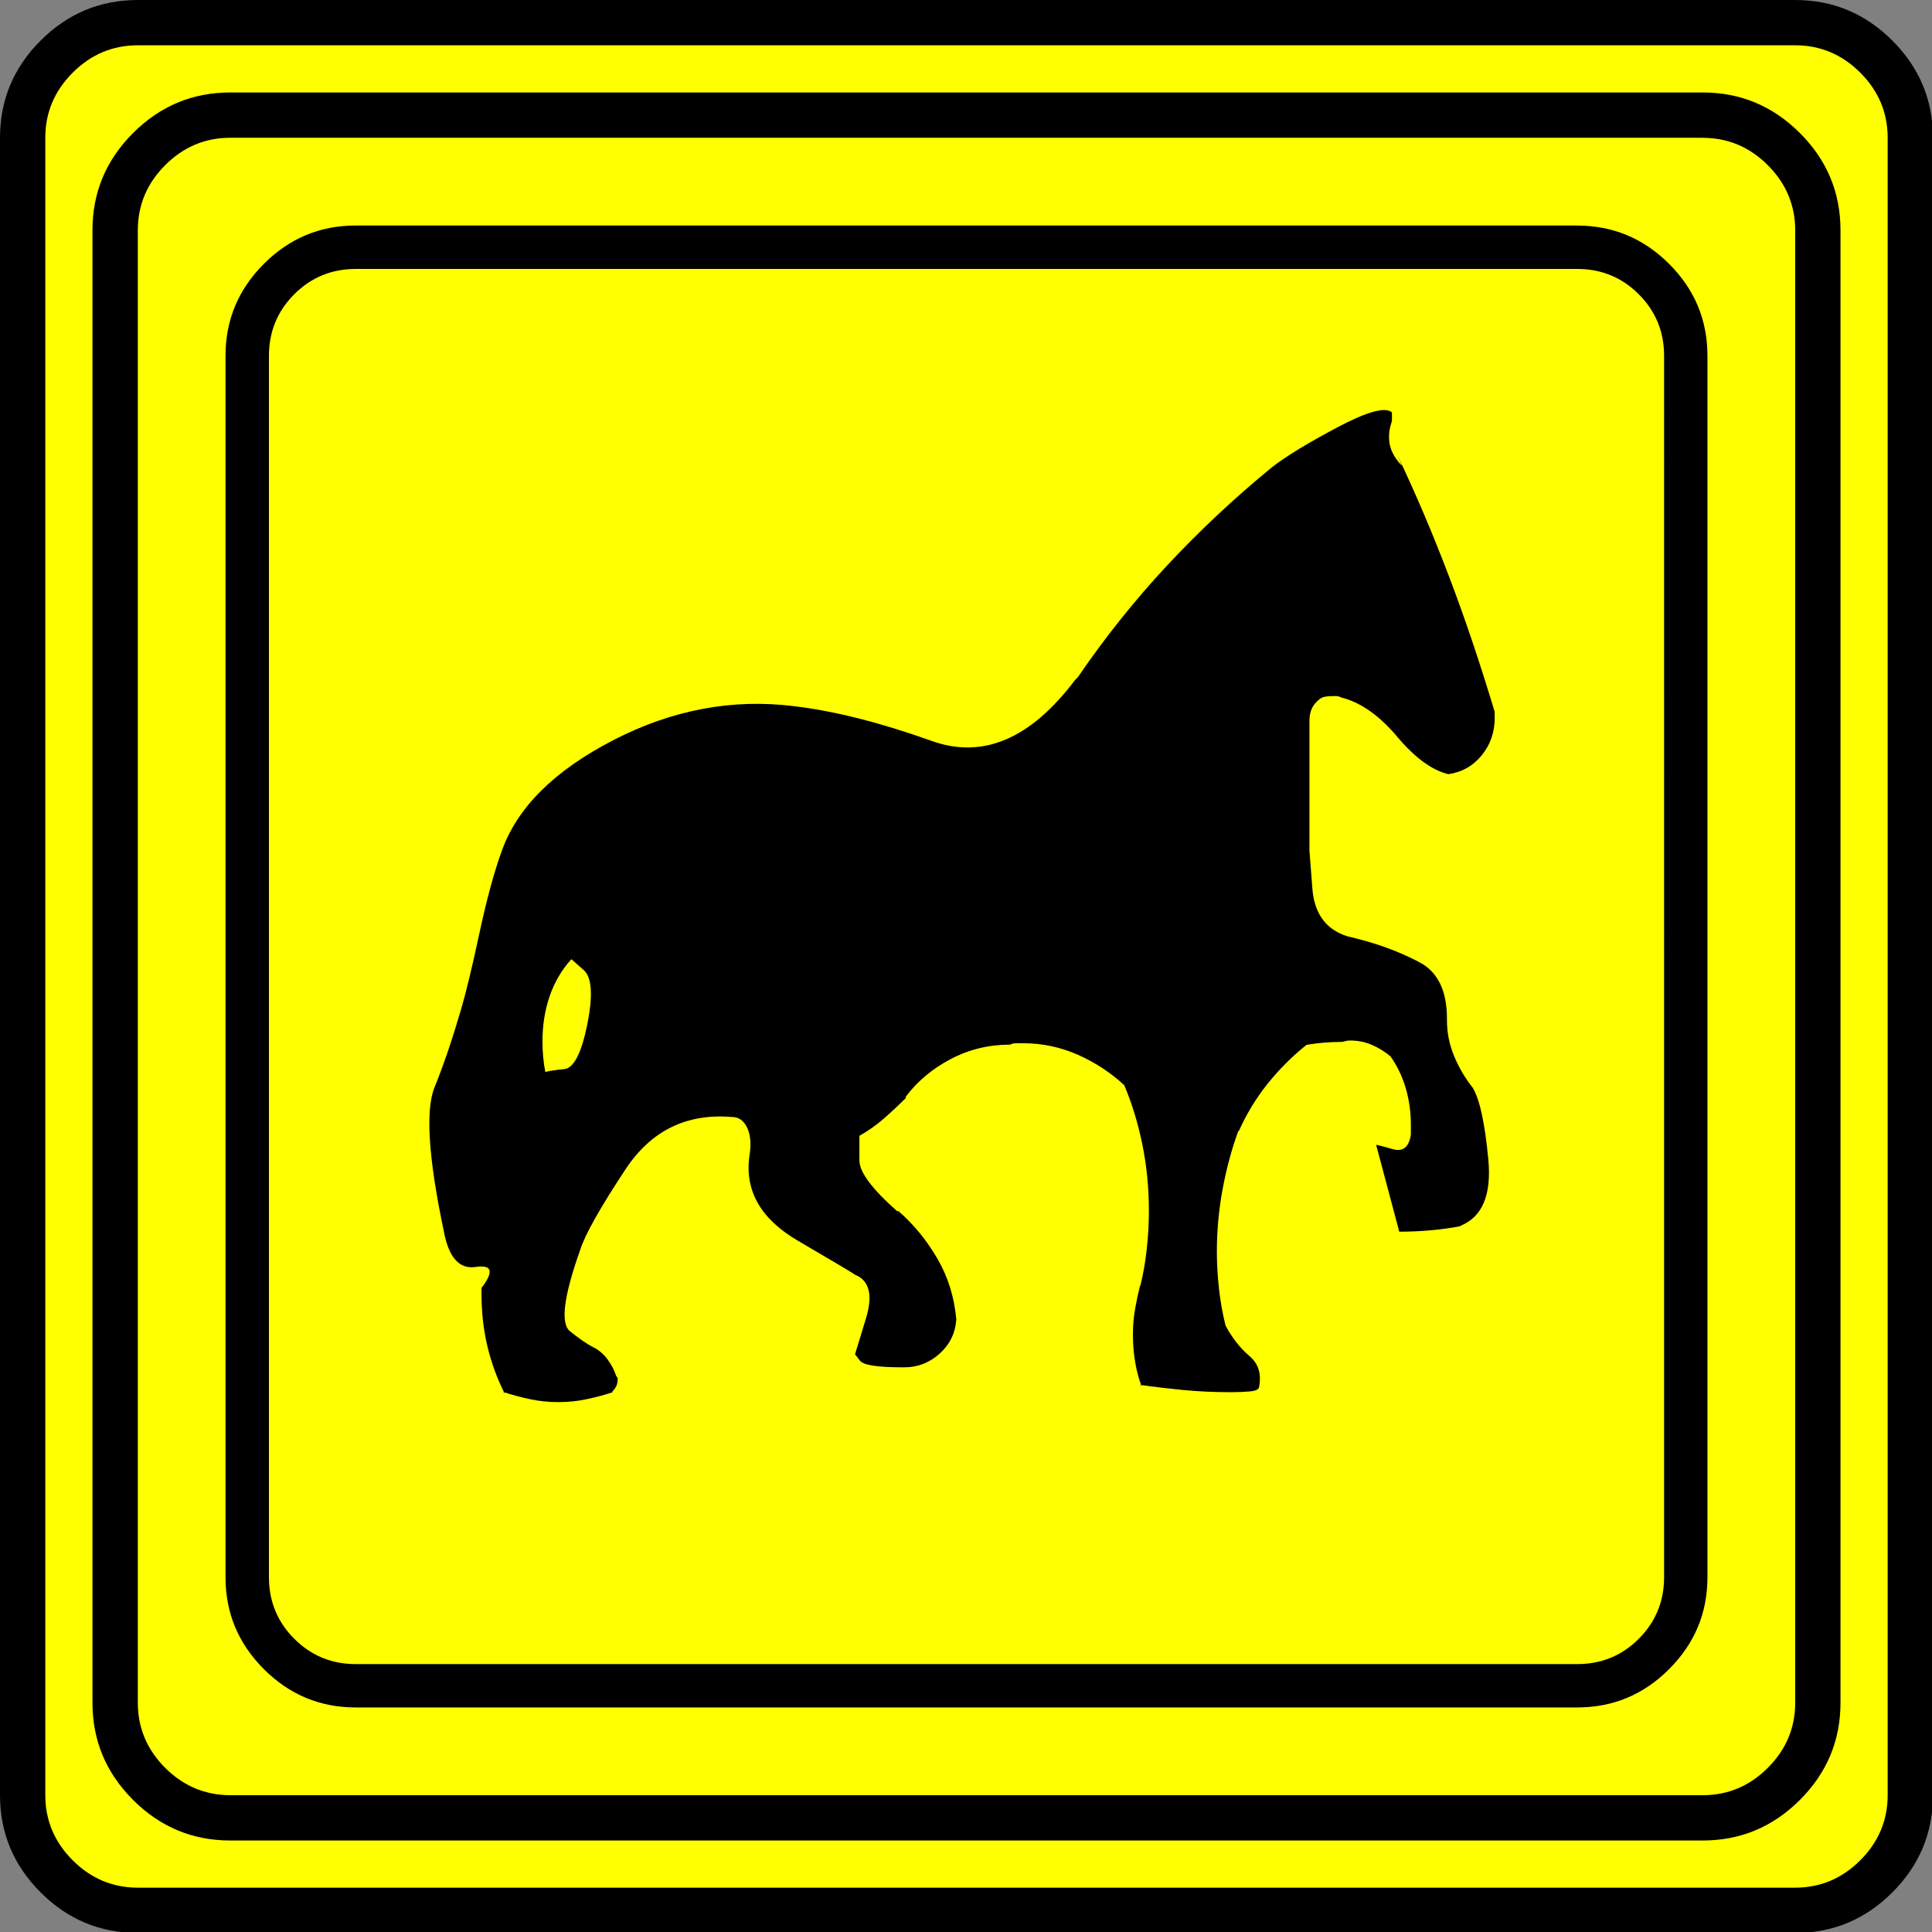 <?xml version="1.0" encoding="UTF-8" standalone="no"?>
<svg
   xmlns:dc="http://purl.org/dc/elements/1.1/"
   xmlns:cc="http://creativecommons.org/ns#"
   xmlns:rdf="http://www.w3.org/1999/02/22-rdf-syntax-ns#"
   xmlns:svg="http://www.w3.org/2000/svg"
   xmlns="http://www.w3.org/2000/svg"
   xmlns:sodipodi="http://sodipodi.sourceforge.net/DTD/sodipodi-0.dtd"
   xmlns:inkscape="http://www.inkscape.org/namespaces/inkscape"
   width="20"
   height="20"
   viewBox="0 0 20 20"
   version="1.2"
   id="svg52"
   sodipodi:docname="60202020413.svg"
   inkscape:version="0.92.4 (5da689c313, 2019-01-14)">
  <rect x="0" y="0" width="20" height="20" fill="#808080" stroke="none"/>
  <sodipodi:namedview
     pagecolor="#ffffff"
     bordercolor="#666666"
     borderopacity="1"
     objecttolerance="10"
     gridtolerance="10"
     guidetolerance="10"
     inkscape:pageopacity="0"
     inkscape:pageshadow="2"
     inkscape:window-width="1920"
     inkscape:window-height="1017"
     id="namedview54"
     showgrid="false"
     inkscape:zoom="11.8"
     inkscape:cx="-5.2542373"
     inkscape:cy="10"
     inkscape:window-x="-8"
     inkscape:window-y="-8"
     inkscape:window-maximized="1"
     inkscape:current-layer="svg52" />
  <title
     id="title2">Qt SVG Document</title>
  <desc
     id="desc4">Generated with Qt</desc>
  <defs
     id="defs6" />
  <g
     id="g50"
     transform="matrix(0.667,0,0,0.667,-0.667,-0.667)"
     style="fill:none;fill-rule:evenodd;stroke:#000000;stroke-width:1;stroke-linecap:square;stroke-linejoin:bevel">
    <g
       transform="translate(16,16)"
       font-size="8.25"
       font-weight="400"
       font-style="normal"
       id="g8"
       style="font-style:normal;font-weight:400;font-size:8.25px;font-family:'MS Shell Dlg 2';fill:none;stroke:#000000;stroke-width:1;stroke-linecap:square;stroke-linejoin:bevel;stroke-opacity:1" />
    <g
       transform="matrix(1.333,0,0,1.333,16,16)"
       font-size="8.25"
       font-weight="400"
       font-style="normal"
       id="g10"
       style="font-style:normal;font-weight:400;font-size:8.25px;font-family:'MS Shell Dlg 2';fill:none;stroke:#000000;stroke-width:1;stroke-linecap:square;stroke-linejoin:bevel;stroke-opacity:1" />
    <g
       transform="translate(1,25.375)"
       font-size="22.677"
       font-weight="400"
       font-style="normal"
       id="g14"
       style="font-style:normal;font-weight:400;font-size:22.677px;font-family:icomoon;fill:#ffff00;fill-opacity:1;stroke:none">
      <path
         d="M 2.637,-24.375 H 27.363 c 0.723,0 1.343,0.259 1.86,0.776 0.518,0.517 0.776,1.138 0.776,1.86 V 2.988 C 30,3.711 29.741,4.331 29.224,4.849 28.706,5.366 28.086,5.625 27.363,5.625 H 2.637 C 1.914,5.625 1.294,5.366 0.776,4.849 0.259,4.331 0,3.711 0,2.988 V -21.738 c 0,-0.723 0.259,-1.343 0.776,-1.86 0.518,-0.518 1.138,-0.776 1.86,-0.776"
         id="path12"
         inkscape:connector-curvature="0"
         style="vector-effect:none;fill-rule:nonzero" />
    </g>
    <g
       transform="matrix(1.333,0,0,1.333,16,16)"
       font-size="8.25"
       font-weight="400"
       font-style="normal"
       id="g16"
       style="font-style:normal;font-weight:400;font-size:8.25px;font-family:'MS Shell Dlg 2';fill:none;stroke:#000000;stroke-width:1;stroke-linecap:square;stroke-linejoin:bevel;stroke-opacity:1" />
    <g
       transform="translate(16,16)"
       font-size="8.25"
       font-weight="400"
       font-style="normal"
       id="g18"
       style="font-style:normal;font-weight:400;font-size:8.25px;font-family:'MS Shell Dlg 2';fill:none;stroke:#000000;stroke-width:1;stroke-linecap:square;stroke-linejoin:bevel;stroke-opacity:1" />
    <g
       font-size="8.25"
       font-weight="400"
       font-style="normal"
       id="g20"
       style="font-style:normal;font-weight:400;font-size:8.25px;font-family:'MS Shell Dlg 2';fill:none;stroke:#000000;stroke-width:1;stroke-linecap:square;stroke-linejoin:bevel;stroke-opacity:1" />
    <g
       transform="translate(16,16)"
       font-size="8.25"
       font-weight="400"
       font-style="normal"
       id="g22"
       style="font-style:normal;font-weight:400;font-size:8.25px;font-family:'MS Shell Dlg 2';fill:none;stroke:#000000;stroke-width:1;stroke-linecap:square;stroke-linejoin:bevel;stroke-opacity:1" />
    <g
       transform="matrix(1.333,0,0,1.333,16,16)"
       font-size="8.25"
       font-weight="400"
       font-style="normal"
       id="g24"
       style="font-style:normal;font-weight:400;font-size:8.25px;font-family:'MS Shell Dlg 2';fill:none;stroke:#000000;stroke-width:1;stroke-linecap:square;stroke-linejoin:bevel;stroke-opacity:1" />
    <g
       transform="translate(4.5,23.188)"
       font-size="17.008"
       font-weight="400"
       font-style="normal"
       id="g28"
       style="font-style:normal;font-weight:400;font-size:17.008px;font-family:icomoon;fill:#000000;fill-opacity:1;stroke:none">
      <path
         d="m 20.979,-18.014 c 0.374,0 0.693,0.131 0.955,0.393 0.262,0.262 0.393,0.58 0.393,0.955 V 2.291 c 0,0.374 -0.131,0.693 -0.393,0.955 -0.262,0.262 -0.58,0.393 -0.955,0.393 H 2.021 C 1.647,3.639 1.329,3.508 1.067,3.246 0.805,2.984 0.674,2.665 0.674,2.291 V -16.666 c 0,-0.374 0.131,-0.693 0.393,-0.955 0.262,-0.262 0.58,-0.393 0.955,-0.393 H 20.979 m 0,-0.674 H 2.021 c -0.554,0 -1.029,0.198 -1.426,0.595 C 0.198,-17.695 0,-17.22 0,-16.666 V 2.291 C 0,2.845 0.198,3.32 0.595,3.717 0.992,4.114 1.467,4.312 2.021,4.312 H 20.979 c 0.554,0 1.03,-0.198 1.426,-0.595 C 22.802,3.32 23,2.845 23,2.291 V -16.666 c 0,-0.554 -0.198,-1.03 -0.595,-1.426 -0.397,-0.397 -0.872,-0.595 -1.426,-0.595 M 19.361,-5.301 C 19.241,-5.451 19.144,-5.615 19.069,-5.795 18.994,-5.975 18.957,-6.162 18.957,-6.356 v -0.022 c 0,-0.434 -0.142,-0.726 -0.427,-0.876 -0.284,-0.15 -0.599,-0.27 -0.943,-0.359 l -0.18,-0.045 c -0.329,-0.105 -0.509,-0.352 -0.539,-0.741 -0.03,-0.389 -0.045,-0.584 -0.045,-0.584 v -1.819 c 0,0 0,-0.067 0,-0.202 0,-0.135 0.045,-0.239 0.135,-0.314 0.03,-0.03 0.064,-0.049 0.101,-0.056 0.037,-0.007 0.079,-0.011 0.123,-0.011 0.015,0 0.034,0 0.056,0 0.022,0 0.049,0.007 0.079,0.022 0.299,0.075 0.588,0.277 0.865,0.606 0.277,0.329 0.543,0.524 0.797,0.584 0.21,-0.03 0.382,-0.127 0.517,-0.292 0.135,-0.165 0.202,-0.359 0.202,-0.584 0,-0.015 0,-0.034 0,-0.056 0,-0.022 0,-0.041 0,-0.056 v 0.022 c -0.225,-0.749 -0.46,-1.449 -0.708,-2.1 -0.247,-0.651 -0.513,-1.277 -0.797,-1.875 l 0.067,0.157 c -0.06,-0.06 -0.108,-0.127 -0.146,-0.202 -0.037,-0.075 -0.056,-0.157 -0.056,-0.247 0,-0.045 0.004,-0.086 0.011,-0.123 0.007,-0.037 0.019,-0.079 0.034,-0.124 v 0.022 c 0,-0.045 0,-0.082 0,-0.112 0,-0.03 0,-0.045 0,-0.045 -0.105,-0.09 -0.389,-0.011 -0.854,0.236 -0.464,0.247 -0.801,0.453 -1.011,0.618 -0.584,0.479 -1.127,0.988 -1.629,1.527 -0.502,0.539 -0.962,1.116 -1.381,1.73 l -0.045,0.045 c -0.689,0.913 -1.43,1.228 -2.224,0.943 -0.794,-0.284 -1.505,-0.464 -2.134,-0.539 -0.958,-0.12 -1.894,0.056 -2.808,0.528 -0.913,0.472 -1.49,1.044 -1.729,1.718 -0.12,0.329 -0.236,0.756 -0.348,1.28 -0.112,0.524 -0.206,0.913 -0.281,1.168 -0.135,0.464 -0.273,0.872 -0.416,1.224 -0.142,0.352 -0.094,1.097 0.146,2.235 0.075,0.404 0.24,0.588 0.494,0.55 0.255,-0.037 0.285,0.071 0.09,0.326 0,0.015 0,0.03 0,0.045 0,0.015 0,0.03 0,0.045 0,0.285 0.03,0.554 0.09,0.809 0.06,0.255 0.15,0.502 0.27,0.741 L 4.312,-0.584 c 0.135,0.045 0.273,0.082 0.416,0.112 0.142,0.03 0.288,0.045 0.438,0.045 0.15,0 0.296,-0.015 0.438,-0.045 0.142,-0.03 0.281,-0.067 0.416,-0.112 H 5.997 c 0.03,-0.03 0.052,-0.06 0.067,-0.09 0.015,-0.03 0.022,-0.067 0.022,-0.112 0,0 0,-0.004 0,-0.011 0,-0.007 -0.007,-0.019 -0.022,-0.034 C 6.035,-0.921 5.99,-1.007 5.93,-1.089 5.87,-1.172 5.795,-1.235 5.705,-1.28 5.615,-1.325 5.495,-1.408 5.346,-1.527 5.196,-1.647 5.248,-2.066 5.503,-2.785 5.578,-3.025 5.814,-3.444 6.21,-4.043 c 0.397,-0.599 0.947,-0.868 1.651,-0.809 0.105,0 0.183,0.056 0.236,0.168 0.052,0.112 0.064,0.258 0.034,0.438 -0.075,0.539 0.176,0.977 0.752,1.314 0.577,0.337 0.872,0.513 0.887,0.528 0.225,0.09 0.281,0.318 0.168,0.685 -0.112,0.367 -0.168,0.55 -0.168,0.55 0,0 0.026,0.034 0.079,0.101 0.052,0.067 0.273,0.101 0.663,0.101 0,0 0.004,0 0.011,0 0.007,0 0.011,0 0.011,0 0.21,0 0.393,-0.071 0.55,-0.213 0.157,-0.142 0.243,-0.318 0.258,-0.528 -0.03,-0.344 -0.127,-0.659 -0.292,-0.943 C 10.886,-2.935 10.684,-3.182 10.444,-3.392 H 10.422 C 10.033,-3.736 9.838,-3.998 9.838,-4.178 c 0,-0.18 0,-0.307 0,-0.382 0.135,-0.075 0.262,-0.165 0.382,-0.27 0.12,-0.105 0.232,-0.21 0.337,-0.314 v -0.022 c 0.18,-0.24 0.412,-0.434 0.696,-0.584 0.284,-0.15 0.592,-0.225 0.921,-0.225 0.03,-0.015 0.064,-0.022 0.101,-0.022 0.037,0 0.071,0 0.101,0 0.299,0 0.584,0.06 0.854,0.18 0.27,0.12 0.509,0.277 0.719,0.472 0.12,0.284 0.213,0.591 0.281,0.921 0.067,0.329 0.101,0.674 0.101,1.033 0,0.195 -0.011,0.393 -0.034,0.595 -0.022,0.202 -0.056,0.393 -0.101,0.573 v -0.022 c -0.03,0.12 -0.056,0.243 -0.079,0.371 -0.022,0.127 -0.034,0.258 -0.034,0.393 0,0.15 0.011,0.292 0.034,0.427 0.022,0.135 0.056,0.262 0.101,0.382 l -0.022,-0.022 c 0.21,0.03 0.43,0.056 0.663,0.079 0.232,0.022 0.475,0.034 0.73,0.034 h 0.022 c 0.105,0 0.198,-0.004 0.281,-0.011 0.082,-0.007 0.131,-0.026 0.146,-0.056 0.045,-0.21 -0.004,-0.374 -0.146,-0.494 -0.142,-0.12 -0.266,-0.277 -0.371,-0.472 -0.045,-0.18 -0.079,-0.367 -0.101,-0.562 -0.022,-0.195 -0.034,-0.389 -0.034,-0.584 0,-0.329 0.03,-0.655 0.09,-0.977 0.06,-0.322 0.142,-0.625 0.247,-0.91 v 0.022 c 0.12,-0.27 0.27,-0.517 0.449,-0.741 0.18,-0.225 0.382,-0.427 0.606,-0.606 0.09,-0.015 0.18,-0.026 0.27,-0.034 0.09,-0.007 0.18,-0.011 0.27,-0.011 0.015,0 0.034,-0.004 0.056,-0.011 0.022,-0.007 0.049,-0.011 0.079,-0.011 0.12,0 0.232,0.022 0.337,0.067 0.105,0.045 0.202,0.105 0.292,0.18 0.105,0.15 0.183,0.314 0.236,0.494 0.052,0.18 0.079,0.367 0.079,0.562 0,0.03 0,0.056 0,0.079 0,0.022 0,0.049 0,0.079 -0.03,0.195 -0.123,0.27 -0.281,0.225 -0.157,-0.045 -0.243,-0.067 -0.258,-0.067 l 0.359,1.348 c 0.165,0 0.329,-0.007 0.494,-0.022 0.165,-0.015 0.322,-0.037 0.472,-0.067 h -0.022 c 0.344,-0.135 0.49,-0.479 0.438,-1.033 -0.052,-0.554 -0.131,-0.921 -0.236,-1.101 M 4.964,-5.548 C 4.949,-5.623 4.938,-5.701 4.93,-5.784 4.923,-5.866 4.919,-5.945 4.919,-6.02 c 0,-0.255 0.037,-0.49 0.112,-0.708 0.075,-0.217 0.187,-0.408 0.337,-0.573 0,0 0.064,0.056 0.191,0.168 0.127,0.112 0.146,0.393 0.056,0.842 -0.09,0.449 -0.21,0.681 -0.359,0.696 -0.15,0.015 -0.247,0.03 -0.292,0.045"
         id="path26"
         inkscape:connector-curvature="0"
         style="vector-effect:none;fill-rule:nonzero" />
    </g>
    <g
       transform="matrix(1.333,0,0,1.333,16,16)"
       font-size="8.25"
       font-weight="400"
       font-style="normal"
       id="g30"
       style="font-style:normal;font-weight:400;font-size:8.25px;font-family:'MS Shell Dlg 2';fill:none;stroke:#000000;stroke-width:1;stroke-linecap:square;stroke-linejoin:bevel;stroke-opacity:1" />
    <g
       transform="translate(16,16)"
       font-size="8.25"
       font-weight="400"
       font-style="normal"
       id="g32"
       style="font-style:normal;font-weight:400;font-size:8.25px;font-family:'MS Shell Dlg 2';fill:none;stroke:#000000;stroke-width:1;stroke-linecap:square;stroke-linejoin:bevel;stroke-opacity:1" />
    <g
       font-size="8.25"
       font-weight="400"
       font-style="normal"
       id="g34"
       style="font-style:normal;font-weight:400;font-size:8.25px;font-family:'MS Shell Dlg 2';fill:none;stroke:#000000;stroke-width:1;stroke-linecap:square;stroke-linejoin:bevel;stroke-opacity:1" />
    <g
       transform="translate(16,16)"
       font-size="8.25"
       font-weight="400"
       font-style="normal"
       id="g36"
       style="font-style:normal;font-weight:400;font-size:8.25px;font-family:'MS Shell Dlg 2';fill:none;stroke:#000000;stroke-width:1;stroke-linecap:square;stroke-linejoin:bevel;stroke-opacity:1" />
    <g
       transform="matrix(1.333,0,0,1.333,16,16)"
       font-size="8.25"
       font-weight="400"
       font-style="normal"
       id="g38"
       style="font-style:normal;font-weight:400;font-size:8.25px;font-family:'MS Shell Dlg 2';fill:none;stroke:#000000;stroke-width:1;stroke-linecap:square;stroke-linejoin:bevel;stroke-opacity:1" />
    <g
       transform="translate(1,25.375)"
       font-size="22.677"
       font-weight="400"
       font-style="normal"
       id="g42"
       style="font-style:normal;font-weight:400;font-size:22.677px;font-family:icomoon;fill:#000000;fill-opacity:1;stroke:none">
      <path
         d="m 26.426,-22.236 c 0.391,0 0.728,0.142 1.011,0.425 0.283,0.283 0.425,0.62 0.425,1.011 V 2.051 c 0,0.391 -0.142,0.728 -0.425,1.011 -0.283,0.283 -0.62,0.425 -1.011,0.425 H 3.574 C 3.184,3.486 2.847,3.345 2.563,3.062 2.28,2.778 2.139,2.441 2.139,2.051 V -20.801 c 0,-0.391 0.142,-0.728 0.425,-1.011 0.283,-0.283 0.62,-0.425 1.011,-0.425 H 26.426 m 0,-0.703 H 3.574 c -0.586,0 -1.089,0.21 -1.509,0.63 -0.42,0.42 -0.63,0.923 -0.63,1.509 V 2.051 c 0,0.586 0.21,1.089 0.63,1.509 0.42,0.42 0.923,0.63 1.509,0.63 H 26.426 c 0.586,0 1.089,-0.21 1.509,-0.63 0.42,-0.42 0.63,-0.923 0.63,-1.509 V -20.801 c 0,-0.586 -0.21,-1.089 -0.63,-1.509 -0.42,-0.42 -0.923,-0.63 -1.509,-0.63 m 1.435,-0.732 c 0.391,0 0.728,0.142 1.011,0.425 0.283,0.283 0.425,0.62 0.425,1.011 V 3.486 c 0,0.391 -0.142,0.728 -0.425,1.011 -0.283,0.283 -0.62,0.425 -1.011,0.425 H 2.139 C 1.748,4.922 1.411,4.78 1.128,4.497 0.845,4.214 0.703,3.877 0.703,3.486 V -22.236 c 0,-0.391 0.142,-0.728 0.425,-1.011 0.283,-0.283 0.62,-0.425 1.011,-0.425 H 27.861 m 0,-0.703 H 2.139 c -0.586,0 -1.089,0.21 -1.509,0.63 C 0.21,-23.325 0,-22.822 0,-22.236 V 3.486 C 0,4.072 0.21,4.575 0.63,4.995 1.05,5.415 1.553,5.625 2.139,5.625 H 27.861 c 0.586,0 1.089,-0.21 1.509,-0.63 C 29.79,4.575 30,4.072 30,3.486 V -22.236 c 0,-0.586 -0.21,-1.089 -0.63,-1.509 -0.42,-0.42 -0.923,-0.63 -1.509,-0.63"
         id="path40"
         inkscape:connector-curvature="0"
         style="vector-effect:none;fill-rule:nonzero" />
    </g>
    <g
       transform="matrix(1.333,0,0,1.333,16,16)"
       font-size="8.25"
       font-weight="400"
       font-style="normal"
       id="g44"
       style="font-style:normal;font-weight:400;font-size:8.25px;font-family:'MS Shell Dlg 2';fill:none;stroke:#000000;stroke-width:1;stroke-linecap:square;stroke-linejoin:bevel;stroke-opacity:1" />
    <g
       transform="translate(16,16)"
       font-size="8.25"
       font-weight="400"
       font-style="normal"
       id="g46"
       style="font-style:normal;font-weight:400;font-size:8.25px;font-family:'MS Shell Dlg 2';fill:none;stroke:#000000;stroke-width:1;stroke-linecap:square;stroke-linejoin:bevel;stroke-opacity:1" />
    <g
       font-size="8.25"
       font-weight="400"
       font-style="normal"
       id="g48"
       style="font-style:normal;font-weight:400;font-size:8.25px;font-family:'MS Shell Dlg 2';fill:none;stroke:#000000;stroke-width:1;stroke-linecap:square;stroke-linejoin:bevel;stroke-opacity:1" />
  </g>
</svg>
